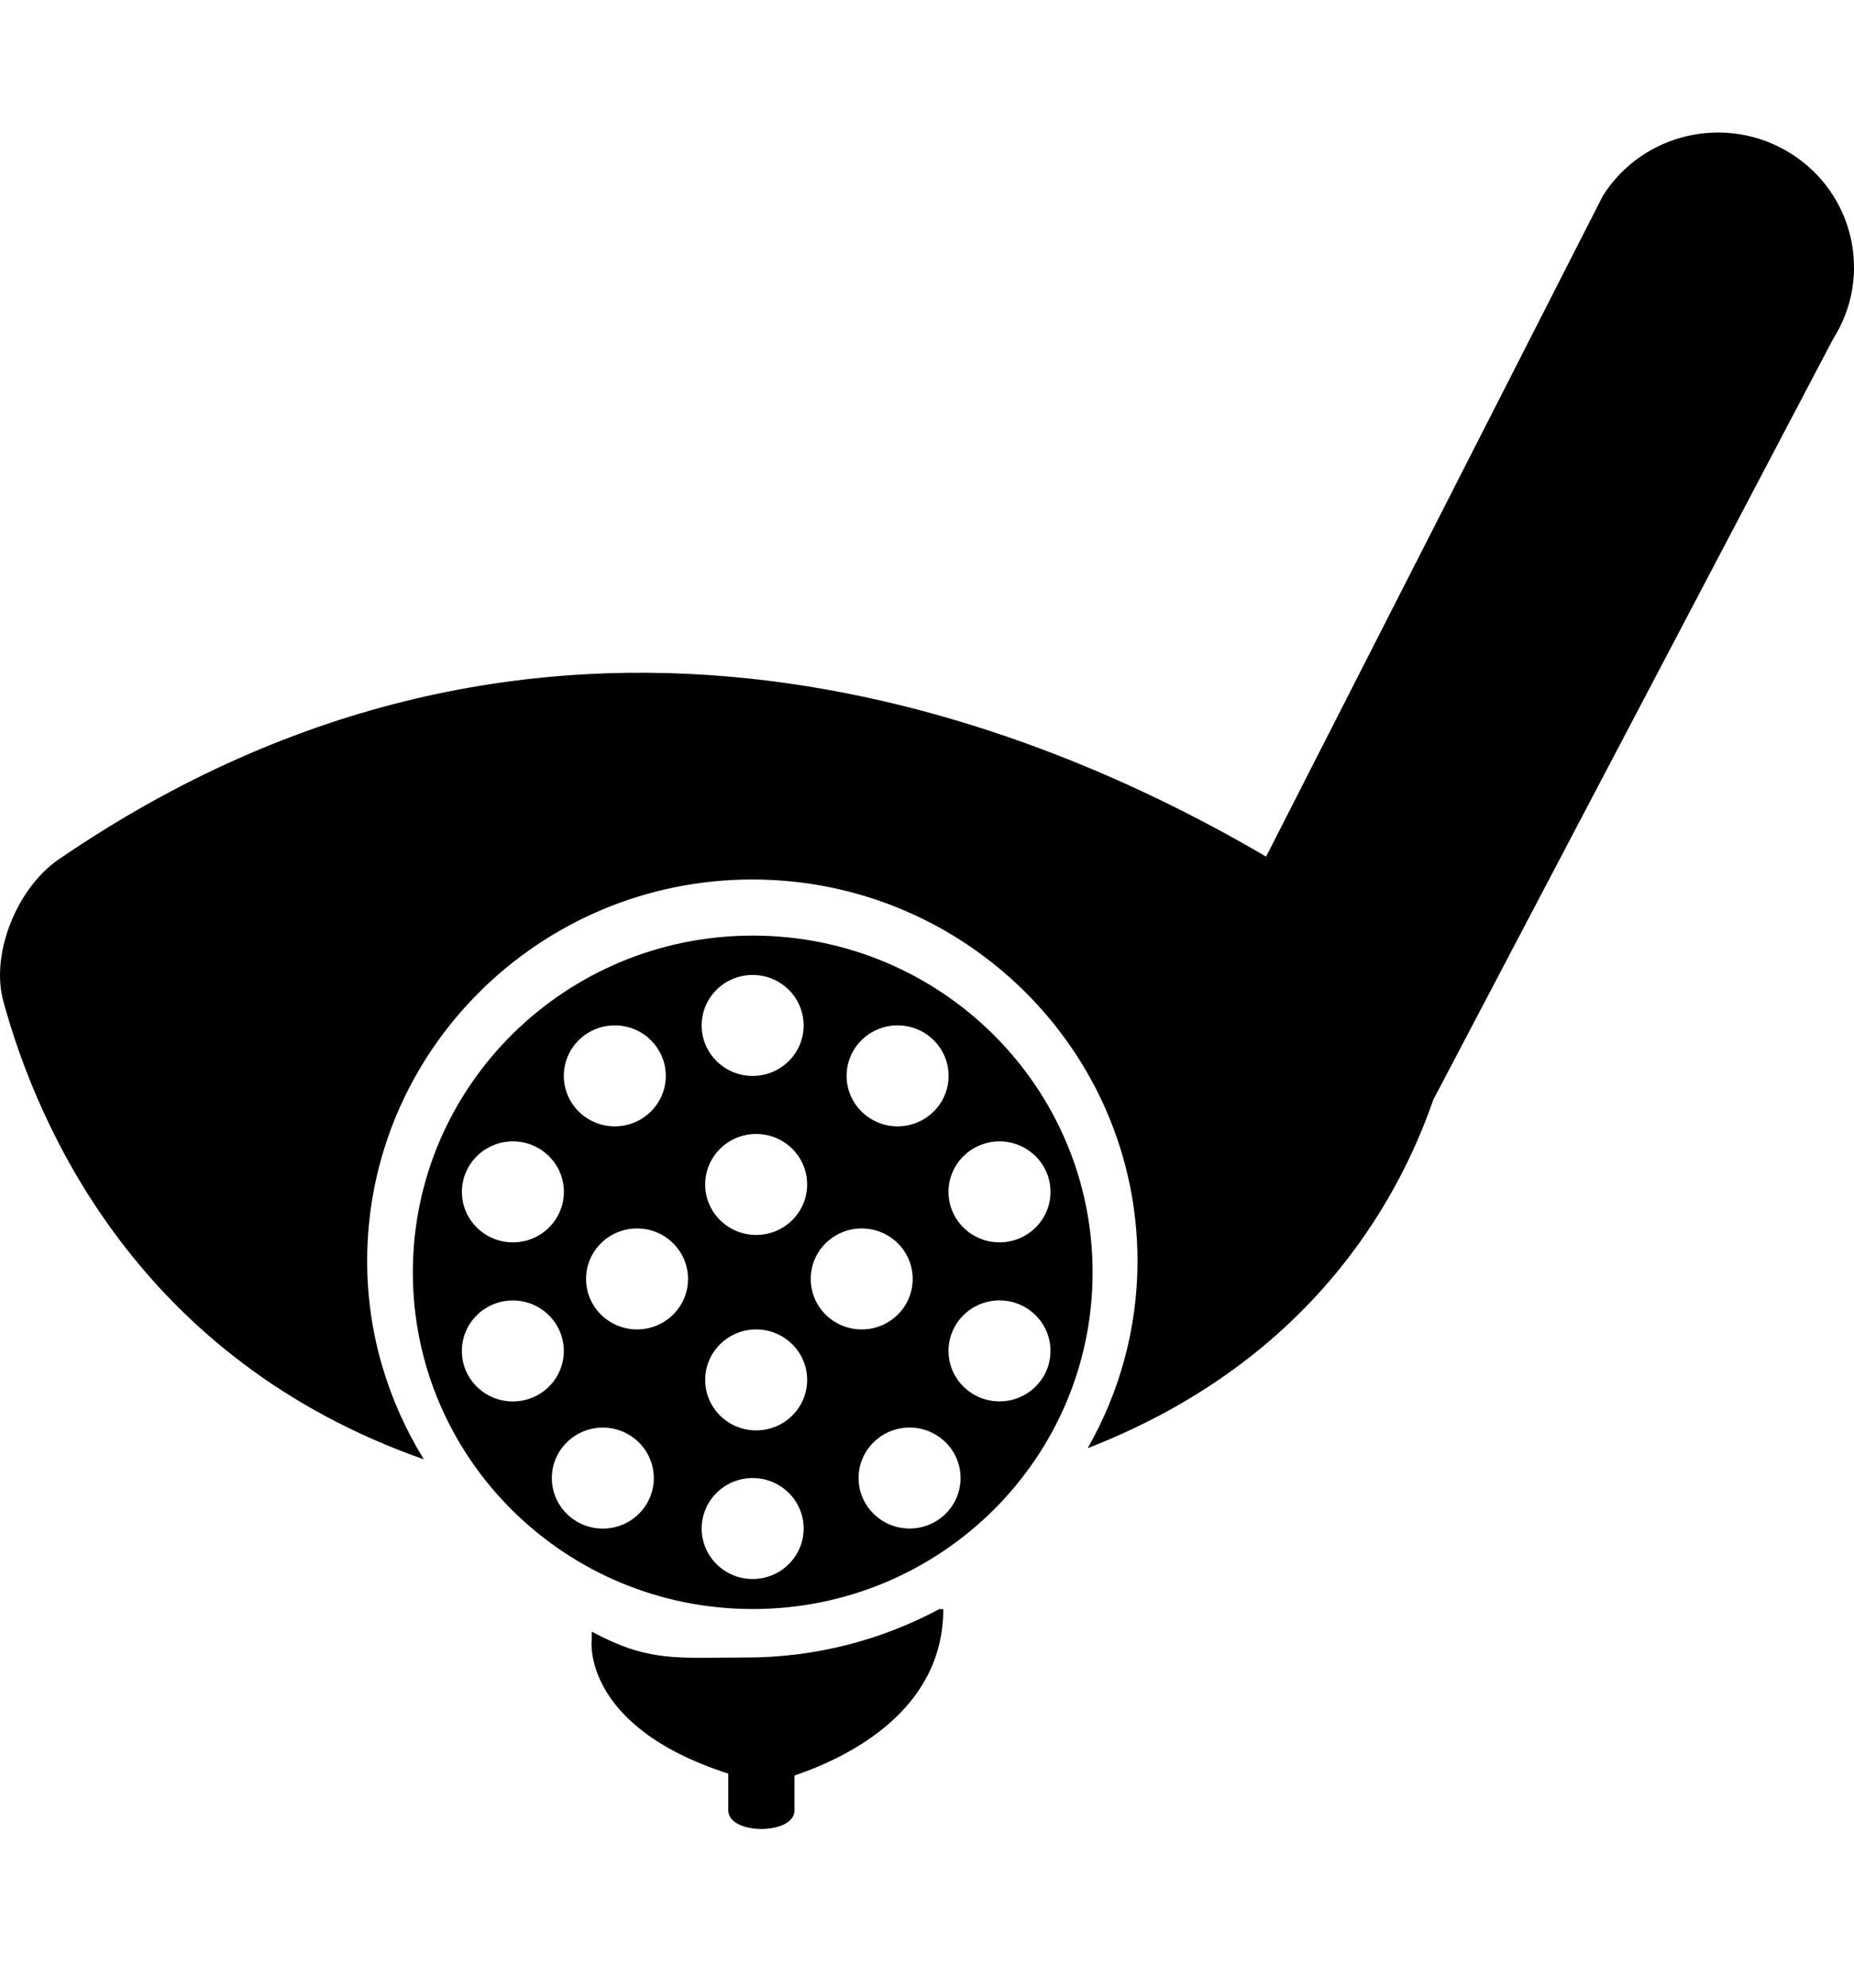<svg viewBox="0 0 28 30" xmlns="http://www.w3.org/2000/svg"><path d="M27.688 5.109l-6.042 11.49c-.554 1.6-1.916 3.975-5.219 5.258.476-.835.752-1.797.752-2.824 0-3.175-2.61-5.759-5.817-5.759-3.208 0-5.817 2.584-5.817 5.759 0 1.097.317 2.118.856 2.993-4.292-1.508-5.826-4.992-6.351-6.915-.197-.722.212-1.712.833-2.138 7.281-4.983 14.403-2.293 18.238-.044l5.086-9.973c.601-.953 1.867-1.241 2.828-.646.961.595 1.254 1.849.653 2.8zm-16.32 9.012c2.835 0 5.132 2.275 5.133 5.082 0 2.807-2.298 5.082-5.133 5.082s-5.133-2.276-5.133-5.082c0-2.808 2.298-5.082 5.133-5.082zm-3.622 3.106c-.425 0-.77.341-.77.762s.345.762.77.762c.425 0 .77-.341.77-.762s-.345-.762-.77-.762zm1.539-1.751c-.425 0-.77.341-.77.762s.345.762.77.762c.425 0 .77-.341.77-.762s-.345-.762-.77-.762zm4.271 0c-.425 0-.77.341-.77.762s.345.762.77.762c.425 0 .77-.341.77-.762s-.345-.762-.77-.762zm1.539 1.751c-.425 0-.77.341-.77.762s.345.762.77.762c.425 0 .77-.341.77-.762s-.345-.762-.77-.762zm0 3.924c.425 0 .77-.341.77-.762s-.345-.762-.77-.762c-.425 0-.77.341-.77.762s.345.762.77.762zm-1.358 1.919c.425 0 .77-.341.77-.762s-.345-.762-.77-.762c-.425 0-.77.341-.77.762s.345.762.77.762zm-.723-3.005c.425 0 .77-.341.77-.762s-.345-.762-.77-.762c-.425 0-.77.341-.77.762s.345.762.77.762zm-1.594 0c-.425 0-.77.341-.77.762s.345.762.77.762c.425 0 .77-.341.77-.762s-.345-.762-.77-.762zm.77-2.188c0-.421-.345-.762-.77-.762-.425 0-.77.341-.77.762s.345.762.77.762c.425 0 .77-.341.77-.762zm-.823 5.955c.425 0 .77-.341.77-.762s-.345-.762-.77-.762c-.425 0-.77.341-.77.762s.345.762.77.762zm0-7.593c.425 0 .77-.341.77-.762s-.345-.762-.77-.762c-.426 0-.77.341-.77.762s.345.762.77.762zm-.976 3.064c0-.421-.345-.762-.77-.762-.425 0-.77.341-.77.762s.345.762.77.762c.425 0 .77-.341.77-.762zm-1.287 3.768c.425 0 .77-.341.77-.762s-.345-.762-.77-.762c-.425 0-.77.341-.77.762s.345.762.77.762zm-1.359-1.919c.426 0 .77-.341.77-.762s-.345-.762-.77-.762c-.425 0-.77.341-.77.762s.345.762.77.762zm3.521 3.865c1.055 0 2.049-.265 2.918-.73h.062c0 1.523-1.416 2.228-2.247 2.511v.526c0 .374-1 .374-1 0v-.555c-2.224-.715-2.063-2.018-2.063-2.018v-.125c.869.465 1.273.391 2.329.391z"/></svg>